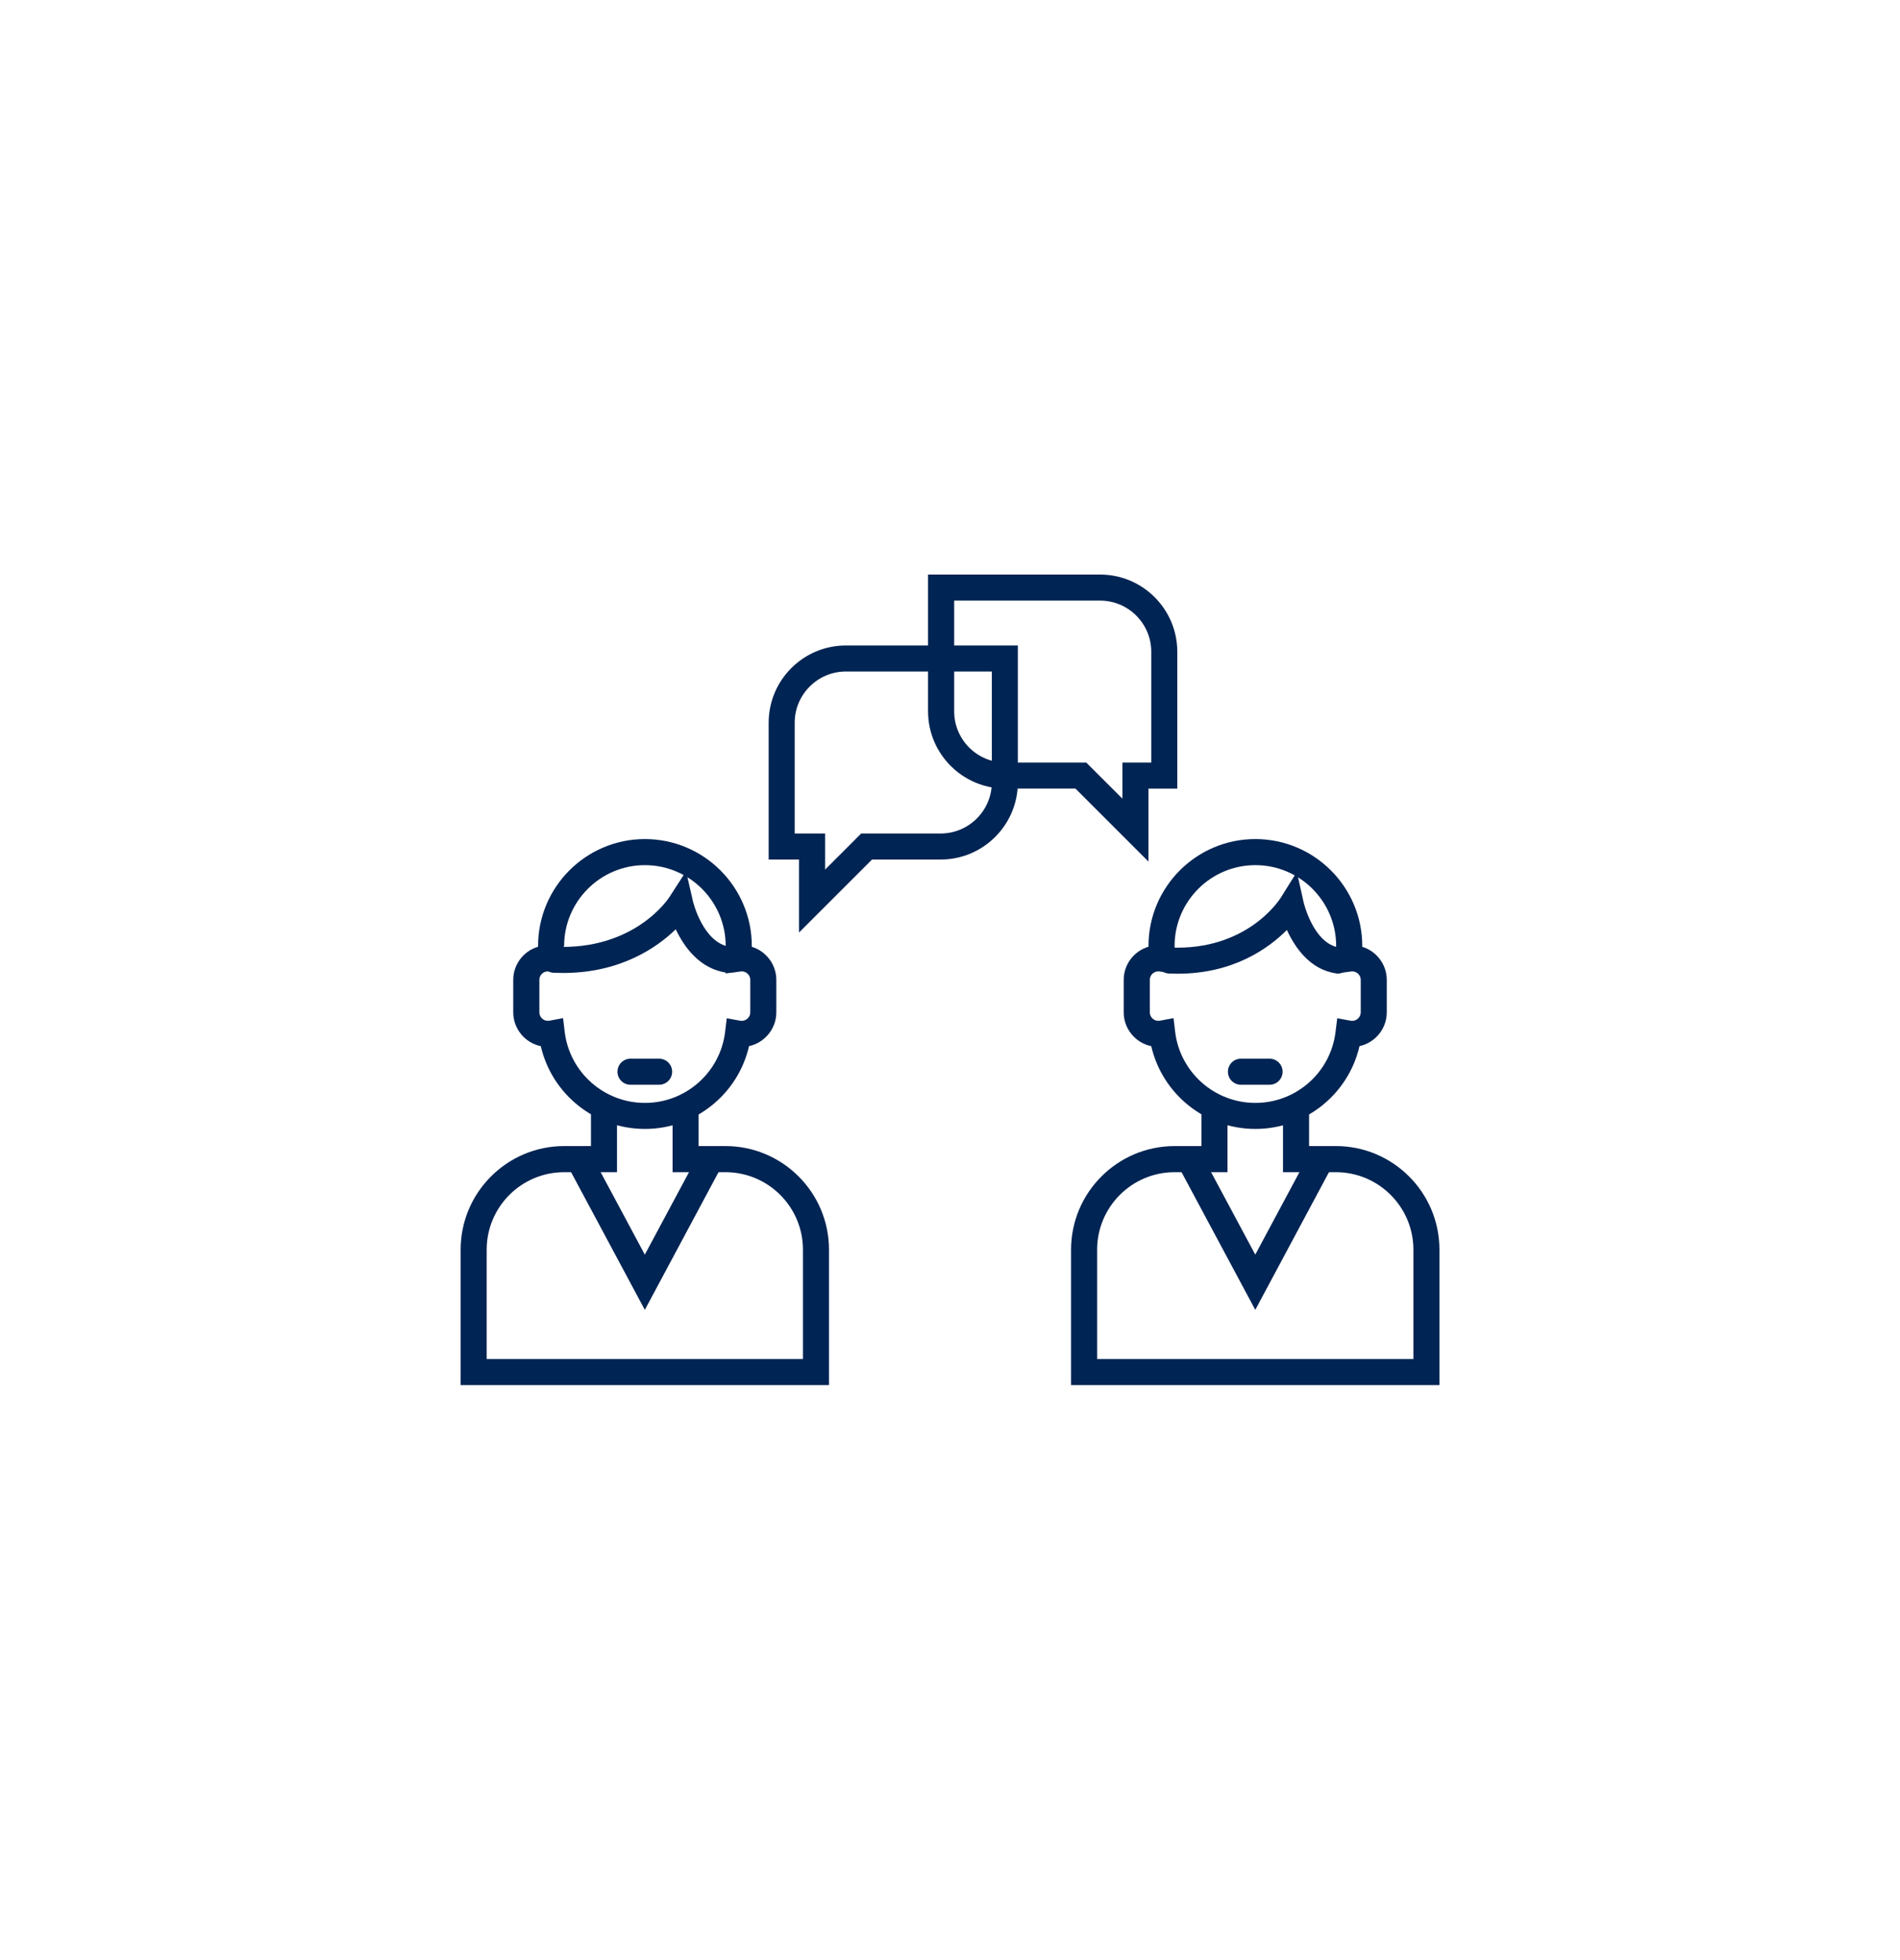<?xml version="1.0" encoding="utf-8"?>
<!-- Generator: Adobe Illustrator 16.0.0, SVG Export Plug-In . SVG Version: 6.00 Build 0)  -->
<!DOCTYPE svg PUBLIC "-//W3C//DTD SVG 1.1//EN" "http://www.w3.org/Graphics/SVG/1.1/DTD/svg11.dtd">
<svg version="1.1" id="Layer_1" xmlns="http://www.w3.org/2000/svg" xmlns:xlink="http://www.w3.org/1999/xlink" x="0px" y="0px"
	 width="191px" height="197px" viewBox="0 0 191 197" enable-background="new 0 0 191 197" xml:space="preserve">
<g>
	<g>
		<path fill="#002453" d="M95.92,60.377V71.51c0,2.84,2.305,5.148,5.141,5.148h8.137l3.633,3.629v-3.629h2.902V65.525
			c0-2.844-2.309-5.148-5.148-5.148H95.92z M115.451,86.615l-7.34-7.34h-7.051c-4.277,0-7.766-3.48-7.766-7.766V57.76h17.289
			c4.289,0,7.766,3.48,7.766,7.766v13.75h-2.898V86.615z"/>
	</g>
	<g>
		<path fill="#002453" d="M79.889,83.791h3.055v3.629l3.629-3.629h7.988c2.836,0,5.145-2.312,5.145-5.148V67.506H85.033
			c-2.832,0-5.145,2.309-5.145,5.148V83.791z M80.322,93.744v-7.336h-3.051V72.654c0-4.285,3.484-7.766,7.762-7.766h17.289v13.754
			c0,4.285-3.48,7.766-7.762,7.766h-6.898L80.322,93.744z"/>
	</g>
	<g>
		<path fill="#002453" d="M56.604,102.35l0.164,1.387c0.496,4.07,3.965,7.137,8.062,7.137c4.102,0,7.57-3.066,8.062-7.133
			l0.168-1.375l1.359,0.246c0.055,0.008,0.098,0.012,0.145,0.012c0.469,0,0.859-0.387,0.859-0.859V98.51
			c0-0.477-0.391-0.859-0.859-0.859c-0.047,0-0.09,0.004-0.125,0.012l-1.488,0.195v-2.766c0-4.477-3.641-8.121-8.121-8.121
			c-4.473,0-8.121,3.645-8.121,8.121l-1.5,2.57c-0.051-0.008-0.09-0.012-0.133-0.012c-0.477,0-0.855,0.383-0.855,0.859v3.254
			c0,0.473,0.379,0.859,0.855,0.859c0.051,0,0.102-0.004,0.152-0.012L56.604,102.35z M64.83,113.49
			c-5.043,0-9.355-3.508-10.465-8.32c-1.574-0.328-2.77-1.73-2.77-3.406V98.51c0-1.578,1.051-2.91,2.496-3.336v-0.082
			c0-5.922,4.812-10.742,10.738-10.742s10.746,4.82,10.746,10.742v0.09c1.426,0.434,2.465,1.762,2.465,3.328v3.254
			c0,1.668-1.18,3.062-2.742,3.402C74.197,109.982,69.877,113.49,64.83,113.49"/>
	</g>
	<g>
		<path fill="#002453" d="M83.334,139.244H46.307v-13.617c0-5.742,4.668-10.414,10.406-10.414h2.695v-3.887
			c0-0.723,0.586-1.312,1.312-1.312c0.723,0,1.305,0.59,1.305,1.312v6.512h-5.312c-4.297,0-7.789,3.492-7.789,7.789v10.996h31.793
			v-10.996c0-4.297-3.492-7.789-7.789-7.789h-5.316v-6.512c0-0.723,0.582-1.312,1.305-1.312c0.727,0,1.312,0.59,1.312,1.312v3.887
			h2.699c5.738,0,10.406,4.672,10.406,10.414V139.244z"/>
	</g>
	<g>
		<path fill="#002453" d="M64.822,131.678l-7.684-14.348c-0.344-0.641-0.105-1.43,0.535-1.77c0.637-0.348,1.434-0.105,1.773,0.535
			l5.375,10.031l5.375-10.031c0.34-0.641,1.129-0.883,1.77-0.535c0.637,0.34,0.879,1.129,0.535,1.77L64.822,131.678z"/>
	</g>
	<g>
		<path fill="#002453" d="M56.588,97.811c-0.309,0-0.617-0.008-0.934-0.02c-0.715-0.031-1.266-0.648-1.234-1.371
			c0.031-0.719,0.652-1.27,1.355-1.246c7.969,0.367,11.391-4.785,11.527-5.004l1.668-2.586l0.684,3
			c0.012,0.043,1.004,4.223,3.75,4.602c0.707,0.098,1.207,0.758,1.109,1.477c-0.094,0.715-0.75,1.219-1.457,1.117
			c-2.719-0.371-4.293-2.598-5.125-4.363C66.045,95.252,62.381,97.811,56.588,97.811"/>
	</g>
	<g>
		<path fill="#002453" d="M66.256,109.049h-2.875c-0.723,0-1.309-0.586-1.309-1.312c0-0.723,0.586-1.309,1.309-1.309h2.875
			c0.723,0,1.312,0.586,1.312,1.309C67.568,108.463,66.979,109.049,66.256,109.049"/>
	</g>
	<g>
		<path fill="#002453" d="M117.971,102.35l0.164,1.387c0.496,4.07,3.965,7.137,8.062,7.137c4.102,0,7.57-3.066,8.059-7.133
			l0.172-1.375l1.363,0.246c0.051,0.008,0.09,0.012,0.141,0.012c0.469,0,0.859-0.387,0.859-0.859V98.51
			c0-0.477-0.391-0.859-0.859-0.859c-0.051,0-0.09,0.004-0.125,0.012l-1.488,0.195v-2.766c0-4.477-3.641-8.121-8.121-8.121
			c-4.477,0-8.121,3.645-8.121,8.121v2.789l-1.5-0.219c-0.051-0.008-0.09-0.012-0.137-0.012c-0.473,0-0.855,0.383-0.855,0.859v3.254
			c0,0.473,0.383,0.859,0.855,0.859c0.055,0,0.102-0.004,0.156-0.012L117.971,102.35z M126.197,113.49
			c-5.043,0-9.355-3.508-10.465-8.32c-1.578-0.328-2.77-1.73-2.77-3.406V98.51c0-1.578,1.051-2.91,2.492-3.336v-0.082
			c0-5.922,4.816-10.742,10.742-10.742s10.746,4.82,10.746,10.742v0.09c1.422,0.434,2.465,1.762,2.465,3.328v3.254
			c0,1.668-1.18,3.062-2.742,3.402C135.561,109.982,131.24,113.49,126.197,113.49"/>
	</g>
	<g>
		<path fill="#002453" d="M144.701,139.244H107.67v-13.617c0-5.742,4.672-10.414,10.41-10.414h2.695v-3.887
			c0-0.723,0.586-1.312,1.312-1.312c0.719,0,1.309,0.59,1.309,1.312v6.512h-5.316c-4.297,0-7.789,3.492-7.789,7.789v10.996h31.793
			v-10.996c0-4.297-3.496-7.789-7.789-7.789h-5.32v-6.512c0-0.723,0.586-1.312,1.309-1.312c0.727,0,1.312,0.59,1.312,1.312v3.887
			h2.699c5.738,0,10.406,4.672,10.406,10.414V139.244z"/>
	</g>
	<g>
		<path fill="#002453" d="M126.189,131.678l-7.684-14.348c-0.348-0.641-0.105-1.43,0.535-1.77c0.637-0.348,1.434-0.105,1.773,0.535
			l5.375,10.031l5.371-10.031c0.344-0.641,1.137-0.883,1.773-0.535c0.637,0.34,0.879,1.129,0.535,1.77L126.189,131.678z"/>
	</g>
	<g>
		<path fill="#002453" d="M118.393,97.885c-0.297,0-0.598-0.008-0.902-0.02c-0.688-0.031-1.223-0.648-1.199-1.371
			c0.031-0.723,0.629-1.273,1.312-1.246c7.711,0.367,11.016-4.789,11.152-5.008l1.613-2.586l0.668,3.004
			c0.008,0.043,0.973,4.219,3.621,4.602c0.688,0.094,1.168,0.758,1.078,1.469c-0.098,0.723-0.73,1.227-1.41,1.125
			c-2.633-0.375-4.148-2.598-4.961-4.367C127.541,95.326,123.994,97.885,118.393,97.885"/>
	</g>
	<g>
		<path fill="#002453" d="M127.623,109.049h-2.879c-0.719,0-1.305-0.586-1.305-1.312c0-0.723,0.586-1.309,1.305-1.309h2.879
			c0.723,0,1.312,0.586,1.312,1.309C128.936,108.463,128.346,109.049,127.623,109.049"/>
	</g>
</g>
</svg>
